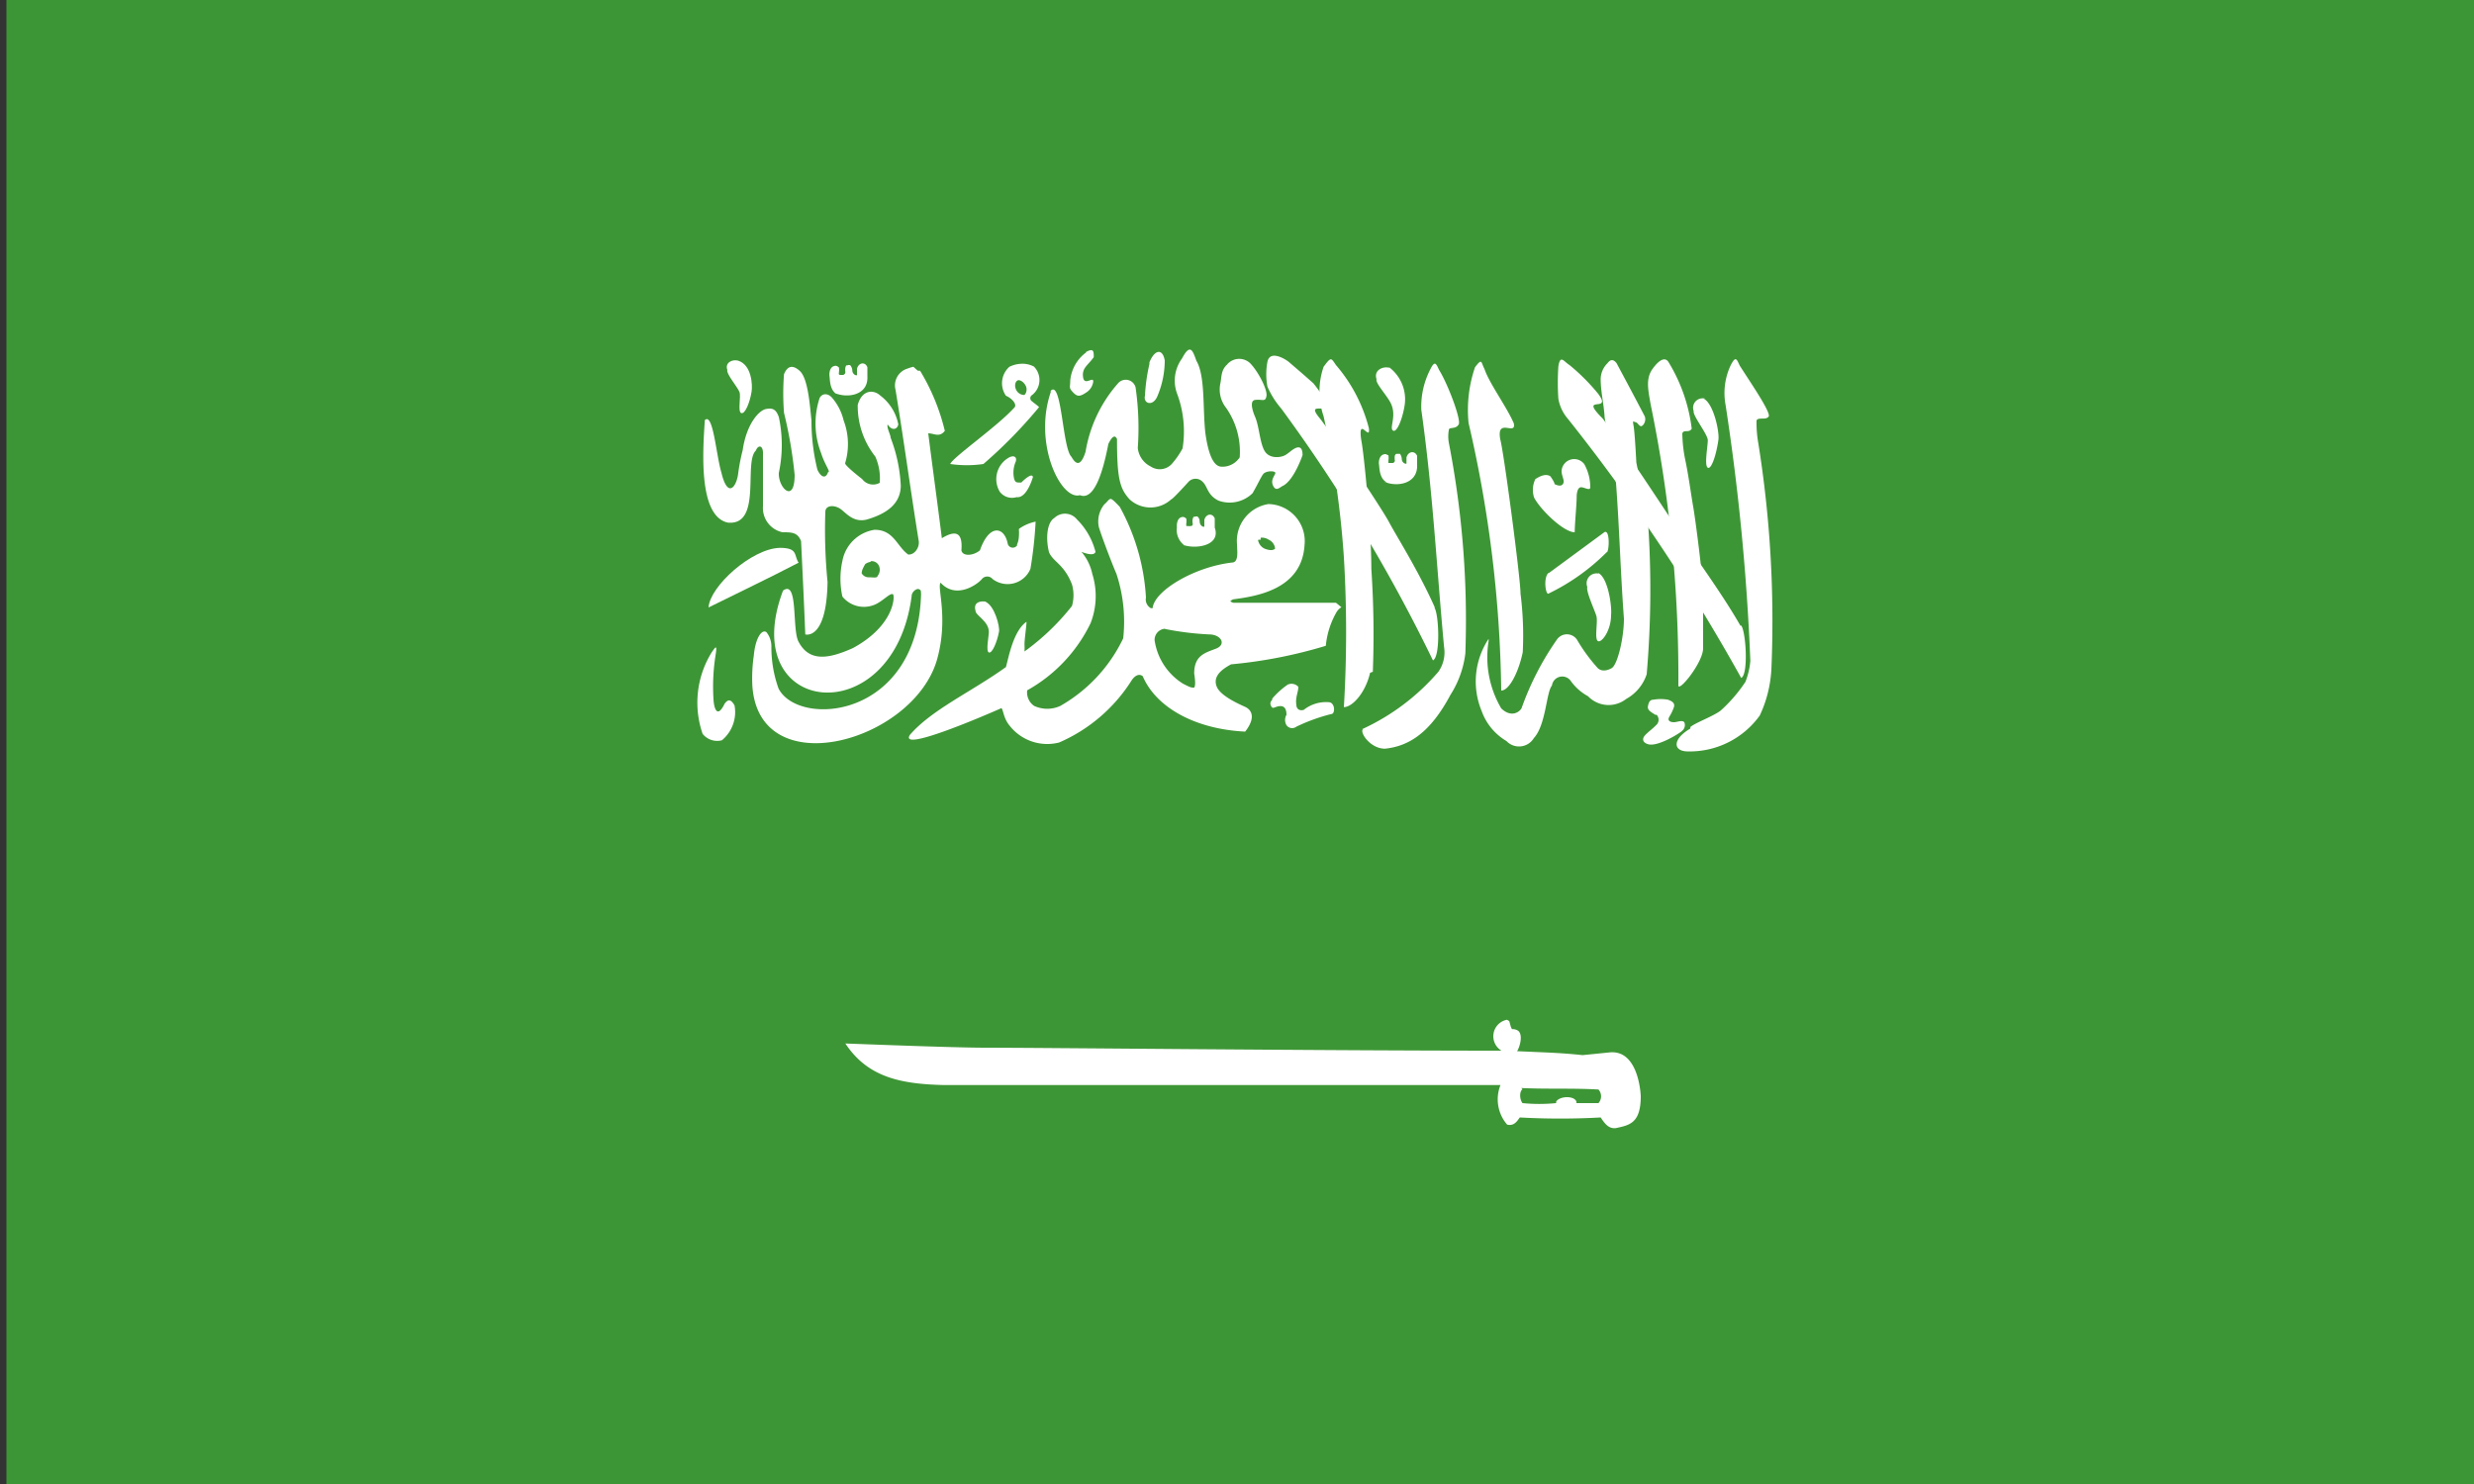 <svg id="Layer_1" data-name="Layer 1" xmlns="http://www.w3.org/2000/svg" xmlns:xlink="http://www.w3.org/1999/xlink" viewBox="0 0 100 60"><rect x="0" y="0" width="100" height="60" fill="#333333" stroke="none"/><defs><style>.cls-1{fill:none;}.cls-2{clip-path:url(#clip-path);}.cls-3{fill:#3d9635;}.cls-4{fill:#fff;}</style><clipPath id="clip-path"><rect class="cls-1" x="0.26" width="99.74" height="60"/></clipPath></defs><title>Flags</title><g id="SAUDI_ARABIA" data-name="SAUDI ARABIA"><g class="cls-2"><rect class="cls-3" x="0.26" width="99.74" height="60"/><g class="cls-2"><path class="cls-4" d="M28.49,17c-.1,1.4-.23,3.88.93,4.13,1.39.13.63-2.44,1.13-2.91.09-.23.27-.23.29.06v2.19a1,1,0,0,0,.79,1.05c.37,0,.61,0,.75.36.06,1.26.12,2.51.17,3.77,0,0,.86.26.9-2.12a21.35,21.35,0,0,1-.09-2.83c0-.27.33-.29.57-.15s.52.59,1.09.46c.87-.25,1.38-.67,1.39-1.37A6.2,6.2,0,0,0,36,17.7c0-.12-.17-.42-.12-.54.15.25.38.23.43,0A1.91,1.91,0,0,0,35.59,16c-.3-.28-.76-.22-.92.37a3.3,3.3,0,0,0,.71,2.09,2.17,2.17,0,0,1,.18,1.06.55.55,0,0,1-.71-.15s-.69-.53-.69-.64A2.69,2.69,0,0,0,34.1,17a2.17,2.17,0,0,0-.46-.91c-.17-.2-.4-.2-.51,0a3.29,3.29,0,0,0,.06,2.23c.15.48.4.77.28.77-.09.28-.29.21-.43-.1A8.17,8.17,0,0,1,32.8,17c-.06-.54-.13-1.69-.47-2s-.53-.14-.64.13a10,10,0,0,0,0,1.56,17.79,17.79,0,0,1,.43,2.51c0,1.19-.67.52-.64-.08a5.37,5.37,0,0,0,0-2.26c-.11-.31-.25-.38-.53-.32s-.78.61-.93,1.66a8.08,8.08,0,0,0-.19,1c-.09.54-.43.92-.67-.09-.22-.73-.34-2.52-.69-2.1"/><path class="cls-4" d="M32.28,22.75c-1.23.64-2.43,1.21-3.64,1.81.05-.85,1.74-2.38,2.88-2.41.75,0,.56.3.76.6"/><path class="cls-4" d="M36.92,14.83a1.44,1.44,0,0,0-.23.07.71.71,0,0,0-.49.87c.36,2.21.58,3.88.93,6.07.06.27-.15.6-.42.58-.46-.33-.58-1-1.36-1a1.56,1.56,0,0,0-1.3,1.26,3.33,3.33,0,0,0,0,1.44,1.12,1.12,0,0,0,1.3.33c.34-.14.63-.5.75-.42h0c.08.14,0,1.29-1.62,2.17-1,.45-1.78.57-2.21-.27-.26-.52,0-2.51-.62-2.05-1.92,5.09,4.48,5.81,5.2.21,0-.15.19-.31.29-.27s.08.08.09.2c-.14,5.06-4.95,5.4-5.76,3.82a4.91,4.91,0,0,1-.29-1.71.92.92,0,0,0-.2-.57c-.19-.14-.45.25-.51.94a6.35,6.35,0,0,0-.06,1.22c.26,4,6.44,2.3,7.45-1,.5-1.71,0-3,.16-3.16h0c.62.68,1.48.08,1.67-.15a.28.28,0,0,1,.43,0A1,1,0,0,0,41.65,23a16.41,16.41,0,0,0,.21-1.91,1.78,1.78,0,0,0-.67.29.23.23,0,0,0,0,.1c0,.16,0,.36-.08.53a.43.43,0,0,1,0,.05s0,0-.06.05a.21.21,0,0,1-.32-.14c-.14-.69-.75-.79-1.12.28-.26.22-.7.26-.75,0,.06-.73-.23-.83-.79-.49-.18-1.44-.37-2.81-.55-4.24.24,0,.45.18.67-.1a8.49,8.49,0,0,0-1-2.43h0l0,0,0,0h0l0,0h-.09M35.2,22.69a.32.32,0,0,1,.34.22.4.4,0,0,1-.07.38h0c0,.09-.21.05-.34.05a.32.32,0,0,1-.3-.16c0-.13.08-.26.14-.37h0s0,0,0,0a.45.45,0,0,1,.21-.09"/><path class="cls-4" d="M41.24,14.71a1.19,1.19,0,0,0-.44.12A.89.89,0,0,0,40.66,16c.24.1.49.37.32.5-.68.75-2.48,2-2.57,2.26h0s0,0,0,0h0a4.62,4.62,0,0,0,1.34,0h0A19.19,19.19,0,0,0,42,16.46c-.09-.09-.19-.15-.28-.23a.15.15,0,0,1,0-.26.77.77,0,0,0,.07-1.15,1,1,0,0,0-.54-.11m-.09.66c.12,0,.25.11.31.25s0,.31-.07.35a.37.37,0,0,1-.34-.24c-.07-.17,0-.33.08-.35h0"/><path class="cls-4" d="M28.77,26.37a3.86,3.86,0,0,0-.37,3.3.75.75,0,0,0,.78.26,1.48,1.48,0,0,0,.51-1.41c-.14-.24-.25-.27-.4-.07-.3.62-.43.19-.45-.17a8.15,8.15,0,0,1,.08-1.77c.08-.49,0-.35-.15-.14"/><path class="cls-4" d="M58,24.57c-.65-1.47-1.57-2.92-1.86-3.47s-2.49-3.84-2.82-4.22c-.71-.88,1.16.37-.23-1.38-.53-.47-.56-.49-1-.87-.22-.17-.77-.46-.86,0a2.72,2.72,0,0,0,0,1,3.46,3.46,0,0,0,.56.89A65.05,65.05,0,0,1,57.92,26.7c.31-.14.24-1.88.06-2.13"/><path class="cls-4" d="M55.09,29.48c-.14.14.31.8.9.79,1-.11,1.84-.68,2.64-2.18a4,4,0,0,0,.6-1.67,37.5,37.5,0,0,0-.66-8.48,1.45,1.45,0,0,1,0-.59c.06-.08.28,0,.39-.19s-.44-1.64-.79-2.2c-.12-.25-.17-.42-.37,0a3.28,3.28,0,0,0-.35,1.61c.47,3.33.61,6.26.92,9.59a1.36,1.36,0,0,1-.23,1,9,9,0,0,1-3.08,2.32"/><path class="cls-4" d="M68.32,29.46c-.71.41-.71.9-.13.92a3.49,3.49,0,0,0,2.94-1.45,5,5,0,0,0,.47-1.87,45.51,45.51,0,0,0-.53-9.15A4.71,4.71,0,0,1,71,17c.07-.15.38,0,.49-.16s-.82-1.5-1.17-2.06c-.12-.25-.16-.42-.37,0a2.63,2.63,0,0,0-.2,1.6,92.32,92.32,0,0,1,1,10.34,3,3,0,0,1-.2.85,6.11,6.11,0,0,1-1,1.16c-.32.24-1,.48-1.22.66"/><path class="cls-4" d="M68.84,26.21c0-.85,0-1.58,0-2.21s-.31-3-.4-3.51-.19-1.28-.32-1.89A5.64,5.64,0,0,1,68,17.52c.06-.17.28,0,.38-.19a6.72,6.72,0,0,0-.92-2.66c-.13-.25-.37-.16-.66.24s-.18.86-.08,1.44a54.41,54.41,0,0,1,1.12,11.36c0,.3,1-.92,1-1.5"/><path class="cls-4" d="M63.65,21.52c-.44,0-1.37-.89-1.64-1.4a1,1,0,0,1,.05-.75c.17-.11.42-.24.61-.11,0,0,.19.27.16.31.24.12.34.05.37-.06s-.08-.28-.08-.47a.51.51,0,0,1,.92-.27,1.94,1.94,0,0,1,.24.93c0,.16-.24,0-.37,0s-.17.19-.18.34c0,.39-.07,1-.08,1.47"/><path class="cls-4" d="M55.49,27.16A39.59,39.59,0,0,0,55.43,23c0-1.61-.3-4.71-.41-5.22-.14-1,.38.11.31-.47A6.3,6.3,0,0,0,54,14.76c-.2-.29-.19-.35-.5.07a3.09,3.09,0,0,0,0,2,38,38,0,0,1,.82,5.7,50.85,50.85,0,0,1,0,6.06c.34,0,.87-.57,1.06-1.39"/><path class="cls-4" d="M70.35,25.3c-.77-1.35-1.95-2.93-2.27-3.47s-3-4.56-3.31-4.92c-1-1,.45-.17-.18-1a8.24,8.24,0,0,0-1.15-1.15c-.23-.14-.37-.44-.45.05a9.8,9.8,0,0,0,0,1.31,1.67,1.67,0,0,0,.39.82,76.5,76.5,0,0,1,7,10.47c.3-.14.19-1.88,0-2.12"/><path class="cls-4" d="M60.91,41.23h0a.68.68,0,0,0-.22,1.25c-7.29,0-18.47-.12-20.86-.12-1.34,0-5.58-.17-5.66-.17.9,1.36,2.22,1.64,4,1.68l22.48,0a1.56,1.56,0,0,0,.27,1.6l0,0h0c.28.07.41-.15.51-.29a29.5,29.5,0,0,0,3.27,0h0c.16.24.32.47.62.43.53-.12,1-.18,1-1.29,0,0-.06-1.89-1.26-1.77l-1.09.11c-.93-.1-1.61-.11-2.65-.16.09-.12.26-.64.05-.82a.39.39,0,0,0-.25-.07h0l0,0h0c-.06-.06-.09-.27-.12-.33h0m.49,2.71h0c1.05.05,2.05,0,3.12.06a.41.41,0,0,1,0,.55,0,0,0,0,1,0,0h0l-.89,0s0,0,0-.06c-.09-.25-.68-.23-.82,0h0a0,0,0,0,1,0,0v.06a6.88,6.88,0,0,1-1.36,0c-.13-.17-.12-.48,0-.56"/><path class="cls-4" d="M42.47,15.86c-.71,2.08.41,4.38,1.18,4.16.56.23.92-.87,1.15-2.07.16-.33.27-.37.35-.2,0,1.6.11,2,.51,2.44a1.24,1.24,0,0,0,1.68,0c.06,0,.7-.71.7-.71a.39.39,0,0,1,.57,0c.21.19.18.53.64.76a1.32,1.32,0,0,0,1.38-.3c.25-.44.31-.6.42-.76s.5-.15.5-.06-.21.27-.09.52.27.06.4,0c.45-.23.79-1.24.79-1.24,0-.38-.19-.34-.33-.26s-.18.14-.35.25-.65.18-.85-.15-.22-1-.39-1.39c0,0-.29-.64,0-.68s.41.1.46-.15-.3-.93-.6-1.27a.64.64,0,0,0-1,0c-.24.22-.21.5-.26.74a1.19,1.19,0,0,0,.23,1,3.1,3.1,0,0,1,.55,2,.83.83,0,0,1-.72.38c-.19,0-.5-.13-.67-1.37-.11-1,0-2.3-.36-2.91-.14-.38-.24-.75-.58-.1a1.52,1.52,0,0,0-.2,1.43,4.34,4.34,0,0,1,.22,2.21,3.33,3.33,0,0,1-.42.61.66.66,0,0,1-.87.12.94.94,0,0,1-.52-.75,11.49,11.49,0,0,0-.09-2.45.41.41,0,0,0-.71-.16,5.54,5.54,0,0,0-1.31,2.76c-.21.67-.42.48-.57.21-.37-.35-.39-3.13-.84-2.67"/><path class="cls-4" d="M44.87,20.18h0c-.05,0-.11.11-.23.21a1.09,1.09,0,0,0-.23.89c0,.06.39,1.15.72,1.93a6.17,6.17,0,0,1,.27,2.6,6.23,6.23,0,0,1-2.54,2.73,1.26,1.26,0,0,1-1.06,0h0a.66.66,0,0,1-.28-.63h0a6.19,6.19,0,0,0,2.56-2.71,3,3,0,0,0,.07-2,2,2,0,0,0-.44-.89s0,0,0,0,.51.22.57,0A2.83,2.83,0,0,0,43.53,21a.62.62,0,0,0-.91-.06c-.3.18-.36.82-.22,1.38.16.4.61.48.93,1.31v0a1.58,1.58,0,0,1,0,.87,9.59,9.59,0,0,1-1.92,1.84v0h0a2.43,2.43,0,0,0,0-.28c0-.24.09-.81.08-.92h0c-.54.37-.73,1.49-.83,1.83-1.39,1-3,1.72-3.88,2.74-.48.75,3.27-.89,3.7-1.08h0c.08.09.08.41.33.71a1.93,1.93,0,0,0,2,.68,6.54,6.54,0,0,0,2.93-2.51c.11-.17.29-.3.45-.17.54,1.26,2.11,2.14,4.14,2.24.46-.59.24-.89,0-1s-1-.44-1.15-.82.13-.66.58-.9a19.09,19.09,0,0,0,3.83-.75A3.35,3.35,0,0,1,54,24.79a.61.61,0,0,1,.22-.24,0,0,0,0,0,0,0h0v0L54,24.37l-4.15,0a.34.34,0,0,1-.12-.06h0v0h0a.26.26,0,0,1,.13-.08c1-.13,2.76-.43,2.87-2.19a1.5,1.5,0,0,0-1.46-1.66A1.51,1.51,0,0,0,50,22c0,.23.08.69-.16.74-1.53.16-3.19,1.14-3.25,1.85h-.07a.4.4,0,0,1-.2-.43,8.6,8.6,0,0,0-1.06-3.67c-.21-.22-.3-.31-.37-.32h0m6.07,1.57a.49.49,0,0,1,.32.08.44.44,0,0,1,.26.36h0v0h0l0,0c-.08.09-.26.07-.43,0a.47.47,0,0,1-.26-.35h0s0,0,0,0v0h0l0,0a.15.15,0,0,1,.1,0m-3.86,3.61h.05a11.87,11.87,0,0,0,1.73.21c.49,0,.72.41.27.58s-.87.28-.87,1c.05.32.05.5,0,.57v0h-.06c-.11,0-.27-.1-.38-.15a2.49,2.49,0,0,1-1.16-1.76.45.45,0,0,1,.44-.47"/><path class="cls-4" d="M33.72,15.88c.48.23,1.38.13,1.34-.66,0-.07,0-.31,0-.37-.09-.24-.36-.19-.42.06,0,.07,0,.21,0,.25s-.19,0-.19-.2a.37.37,0,0,0-.08-.19.13.13,0,0,0-.11,0c-.06,0-.06,0-.09.09a.58.58,0,0,0,0,.18.12.12,0,0,1-.09.12c-.06,0,0,0-.1,0s-.07-.05-.07-.11a.63.63,0,0,0,0-.19.24.24,0,0,0-.12-.07c-.26,0-.28.31-.26.43s0,.58.32.73"/><path class="cls-4" d="M47.75,22c.48.23,1.62.1,1.35-.67,0-.07,0-.31,0-.37-.1-.24-.36-.18-.42.06,0,.08,0,.21,0,.26s-.19,0-.19-.21a.25.25,0,0,0-.08-.18.11.11,0,0,0-.1,0c-.07,0-.07,0-.1.09a.4.4,0,0,0,0,.18c0,.08,0,.1-.1.11s0,0-.09,0-.07,0-.07-.11a.54.54,0,0,0,0-.19.24.24,0,0,0-.12-.07c-.26,0-.27.31-.26.43a.77.77,0,0,0,.32.73"/><path class="cls-4" d="M55.94,19.47c.48.23,1.37.12,1.34-.67,0-.06,0-.3,0-.37-.1-.23-.37-.18-.43.07,0,.08,0,.21,0,.24s-.19,0-.19-.2a.44.44,0,0,0-.07-.19h-.11c-.06,0-.06,0-.1.07a.58.58,0,0,0,0,.19.1.1,0,0,1-.09.11c-.06,0,0,0-.1,0s-.07,0-.07-.1a.71.71,0,0,0,0-.21l-.11-.05c-.27,0-.29.32-.27.42s0,.58.33.73"/><path class="cls-4" d="M60.17,25.83a3.12,3.12,0,0,0-.28,2.92,2.31,2.31,0,0,0,1,1.21A.7.7,0,0,0,62,29.84c.49-.53.5-1.86.73-2.12a.42.42,0,0,1,.76-.19,2.07,2.07,0,0,0,.7.62,1.15,1.15,0,0,0,1.54.11,1.77,1.77,0,0,0,.83-1,39.89,39.89,0,0,0,.06-6.06c0-.14-.48-2.49-.48-2.51s-.06-1.2-.11-1.47,0-.16.08-.15.13.14.21.16.24-.19.16-.4c-.37-.71-.76-1.44-1.14-2.15-.09-.11-.21-.2-.36,0a.92.92,0,0,0-.28.65c0,.51.13,1,.16,1.55.15.88.3,1.76.46,2.65.14,1.88.18,3.6.32,5.48,0,.79-.26,1.86-.49,2,0,0-.34.22-.57,0a7,7,0,0,1-.84-1.15.49.49,0,0,0-.81,0,11.58,11.58,0,0,0-1.43,2.78c-.12.19-.45.36-.82,0a4.08,4.08,0,0,1-.51-2.72"/><path class="cls-4" d="M56.15,14.85a1.62,1.62,0,0,1,.63,1.51c-.08.54-.31,1.14-.47,1.05s.12-.53-.05-1c-.1-.33-.68-.9-.62-1.08-.12-.36.25-.53.51-.46"/><path class="cls-4" d="M61.55,26.37A13.49,13.49,0,0,0,61.46,24c0-.62-.68-5.76-.82-6.24-.16-.9.65-.12.55-.64-.28-.66-1-1.63-1.19-2.21-.14-.25-.08-.46-.38-.06a5.34,5.34,0,0,0-.26,2.25,50.28,50.28,0,0,1,1.32,10.82c.33,0,.71-.77.87-1.55"/><path class="cls-4" d="M68.87,16.12c.4.22.63,1.33.59,1.65-.08.59-.28,1.22-.43,1.14s0-.87,0-1.11-.62-1-.57-1.18a.38.38,0,0,1,.46-.5"/><path class="cls-4" d="M39.83,24.33c.37.15.59,1,.55,1.21-.08.43-.28.89-.41.84s0-.65,0-.83c0-.44-.55-.67-.54-.86-.1-.35.21-.41.45-.36"/><path class="cls-4" d="M29.83,14.58c.56.17.59,1,.55,1.25-.07.45-.27.93-.42.87s0-.66-.07-.85-.55-.75-.49-.89c-.11-.3.2-.44.43-.38"/><path class="cls-4" d="M40.73,18.53a1,1,0,0,0-.32,1.35.62.62,0,0,0,.68.22c.42.06.66-.81.66-.81s0-.24-.47.22c-.21,0-.24,0-.29-.16a1.11,1.11,0,0,1,.06-.67c.08-.21-.08-.31-.32-.15"/><path class="cls-4" d="M43.9,14.25a1.6,1.6,0,0,0-.64,1.13c0,.29-.07.29.11.48s.28.18.55,0a.61.61,0,0,0,.26-.38c.07-.34-.34.16-.4-.22s.18-.47.43-.82c0-.23,0-.38-.31-.21"/><path class="cls-4" d="M46.46,14.72A7.26,7.26,0,0,0,46.28,16c-.08.32.33.46.51,0a3.72,3.72,0,0,0,.29-1.42c-.08-.49-.4-.47-.62.07"/><path class="cls-4" d="M62.59,23.18l2.27-1.67c.23-.09.18.84.08.82A8.58,8.58,0,0,1,62.59,24c-.11.07-.22-.63,0-.84"/><path class="cls-4" d="M64.61,23.17c.4.21.55,1.38.51,1.7,0,.62-.38,1.13-.53,1.05s0-.77-.06-1-.43-1-.37-1.19a.4.4,0,0,1,.45-.54"/><path class="cls-4" d="M51.42,28.25a3.27,3.27,0,0,1,.63-.57.37.37,0,0,1,.43.09c0,.21-.13.43-.08.73,0,.12.08.26.3.2a1.44,1.44,0,0,1,1-.31c.27,0,.28.48.11.48a7.3,7.3,0,0,0-1.41.51.28.28,0,0,1-.4-.06.42.42,0,0,1,0-.42c0-.23-.08-.37-.28-.35s-.27.14-.34,0,0-.2.05-.27"/><path class="cls-4" d="M66.94,28.88a.29.29,0,0,1,0,.44c-.16.16-.27.23-.43.39s-.11.32.11.38c.41.12,1.37-.51,1.37-.54a.3.3,0,0,0,.09-.35c-.09-.1-.29,0-.42,0s-.29-.05-.18-.23a1.89,1.89,0,0,0,.17-.35c.06-.15,0-.25-.23-.33a1.67,1.67,0,0,0-.59,0c-.14,0-.19.1-.22.27s.17.25.33.36"/></g></g></g></svg>